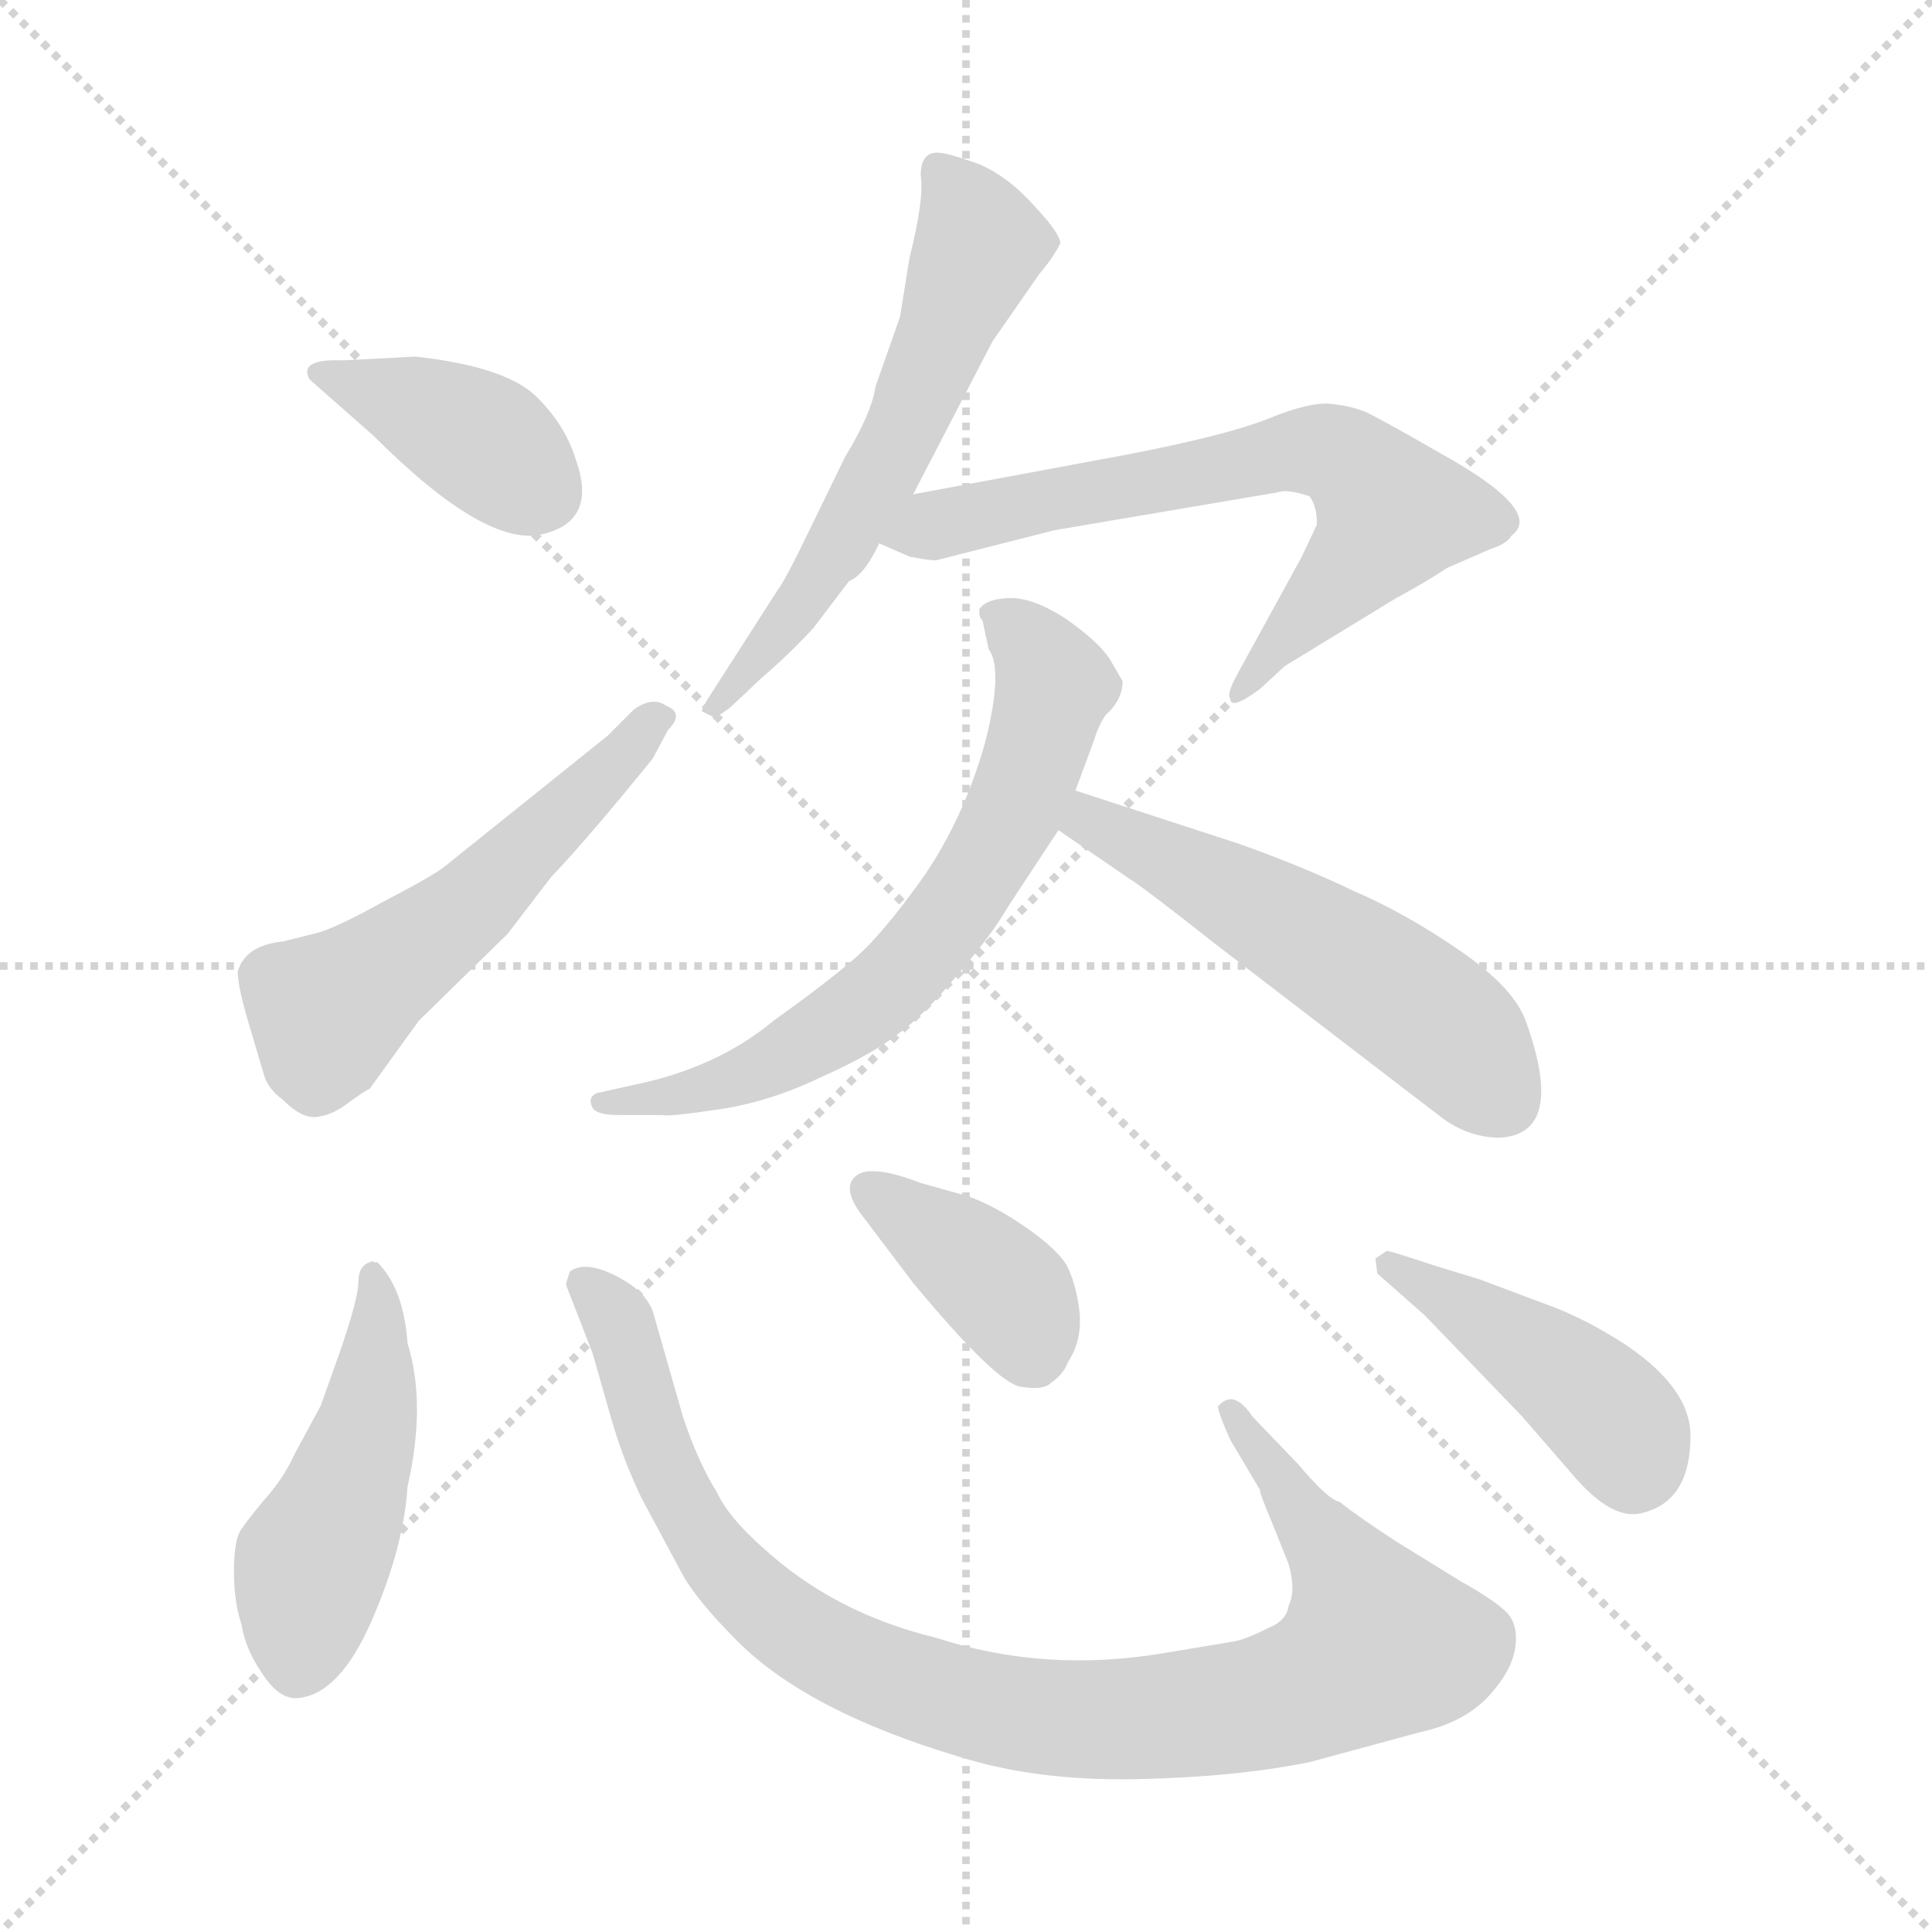 <svg xmlns="http://www.w3.org/2000/svg" version="1.1" viewBox="0 0 1024 1024">
  <g stroke="lightgray" stroke-dasharray="1,1" stroke-width="1" transform="scale(4, 4)">
    <line x1="0" y1="0" x2="256" y2="256" />
    <line x1="256" y1="0" x2="0" y2="256" />
    <line x1="128" y1="0" x2="128" y2="256" />
    <line x1="0" y1="128" x2="256" y2="128" />
  </g>
  <g transform="scale(1.0, -1.0) translate(0.0, -811.00)">
    <style type="text/css">
      
        @keyframes keyframes0 {
          from {
            stroke: blue;
            stroke-dashoffset: 384;
            stroke-width: 128;
          }
          56% {
            animation-timing-function: step-end;
            stroke: blue;
            stroke-dashoffset: 0;
            stroke-width: 128;
          }
          to {
            stroke: black;
            stroke-width: 1024;
          }
        }
        #make-me-a-hanzi-animation-0 {
          animation: keyframes0 0.562s both;
          animation-delay: 0s;
          animation-timing-function: linear;
        }
      
        @keyframes keyframes1 {
          from {
            stroke: blue;
            stroke-dashoffset: 527;
            stroke-width: 128;
          }
          63% {
            animation-timing-function: step-end;
            stroke: blue;
            stroke-dashoffset: 0;
            stroke-width: 128;
          }
          to {
            stroke: black;
            stroke-width: 1024;
          }
        }
        #make-me-a-hanzi-animation-1 {
          animation: keyframes1 0.679s both;
          animation-delay: 0.562s;
          animation-timing-function: linear;
        }
      
        @keyframes keyframes2 {
          from {
            stroke: blue;
            stroke-dashoffset: 582;
            stroke-width: 128;
          }
          65% {
            animation-timing-function: step-end;
            stroke: blue;
            stroke-dashoffset: 0;
            stroke-width: 128;
          }
          to {
            stroke: black;
            stroke-width: 1024;
          }
        }
        #make-me-a-hanzi-animation-2 {
          animation: keyframes2 0.724s both;
          animation-delay: 1.241s;
          animation-timing-function: linear;
        }
      
        @keyframes keyframes3 {
          from {
            stroke: blue;
            stroke-dashoffset: 662;
            stroke-width: 128;
          }
          68% {
            animation-timing-function: step-end;
            stroke: blue;
            stroke-dashoffset: 0;
            stroke-width: 128;
          }
          to {
            stroke: black;
            stroke-width: 1024;
          }
        }
        #make-me-a-hanzi-animation-3 {
          animation: keyframes3 0.789s both;
          animation-delay: 1.965s;
          animation-timing-function: linear;
        }
      
        @keyframes keyframes4 {
          from {
            stroke: blue;
            stroke-dashoffset: 663;
            stroke-width: 128;
          }
          68% {
            animation-timing-function: step-end;
            stroke: blue;
            stroke-dashoffset: 0;
            stroke-width: 128;
          }
          to {
            stroke: black;
            stroke-width: 1024;
          }
        }
        #make-me-a-hanzi-animation-4 {
          animation: keyframes4 0.79s both;
          animation-delay: 2.754s;
          animation-timing-function: linear;
        }
      
        @keyframes keyframes5 {
          from {
            stroke: blue;
            stroke-dashoffset: 531;
            stroke-width: 128;
          }
          63% {
            animation-timing-function: step-end;
            stroke: blue;
            stroke-dashoffset: 0;
            stroke-width: 128;
          }
          to {
            stroke: black;
            stroke-width: 1024;
          }
        }
        #make-me-a-hanzi-animation-5 {
          animation: keyframes5 0.682s both;
          animation-delay: 3.543s;
          animation-timing-function: linear;
        }
      
        @keyframes keyframes6 {
          from {
            stroke: blue;
            stroke-dashoffset: 468;
            stroke-width: 128;
          }
          60% {
            animation-timing-function: step-end;
            stroke: blue;
            stroke-dashoffset: 0;
            stroke-width: 128;
          }
          to {
            stroke: black;
            stroke-width: 1024;
          }
        }
        #make-me-a-hanzi-animation-6 {
          animation: keyframes6 0.631s both;
          animation-delay: 4.225s;
          animation-timing-function: linear;
        }
      
        @keyframes keyframes7 {
          from {
            stroke: blue;
            stroke-dashoffset: 950;
            stroke-width: 128;
          }
          76% {
            animation-timing-function: step-end;
            stroke: blue;
            stroke-dashoffset: 0;
            stroke-width: 128;
          }
          to {
            stroke: black;
            stroke-width: 1024;
          }
        }
        #make-me-a-hanzi-animation-7 {
          animation: keyframes7 1.023s both;
          animation-delay: 4.856s;
          animation-timing-function: linear;
        }
      
        @keyframes keyframes8 {
          from {
            stroke: blue;
            stroke-dashoffset: 381;
            stroke-width: 128;
          }
          55% {
            animation-timing-function: step-end;
            stroke: blue;
            stroke-dashoffset: 0;
            stroke-width: 128;
          }
          to {
            stroke: black;
            stroke-width: 1024;
          }
        }
        #make-me-a-hanzi-animation-8 {
          animation: keyframes8 0.56s both;
          animation-delay: 5.879s;
          animation-timing-function: linear;
        }
      
        @keyframes keyframes9 {
          from {
            stroke: blue;
            stroke-dashoffset: 427;
            stroke-width: 128;
          }
          58% {
            animation-timing-function: step-end;
            stroke: blue;
            stroke-dashoffset: 0;
            stroke-width: 128;
          }
          to {
            stroke: black;
            stroke-width: 1024;
          }
        }
        #make-me-a-hanzi-animation-9 {
          animation: keyframes9 0.597s both;
          animation-delay: 6.439s;
          animation-timing-function: linear;
        }
      
    </style>
    
      <path d="M 220 622 L 182 620 Q 158 621 164 610 L 198 580 Q 258 520 288 528 Q 317 535 305 568 Q 299 587 283 602 Q 266 617 220 622 Z" fill="lightgray" />
    
      <path d="M 126 296 Q 126 288 132 268 L 140 241 Q 142 234 150 228 Q 160 218 168 219 Q 176 220 184 226 Q 192 232 196 234 L 222 270 L 269 316 L 292 346 Q 312 367 346 409 L 354 424 Q 363 433 353 437 Q 346 442 336 435 L 322 421 L 236 352 Q 230 347 203 333 Q 176 318 166 316 L 150 312 Q 130 310 126 296 Z" fill="lightgray" />
    
      <path d="M 488 718 Q 490 706 482 674 L 477 643 L 464 606 Q 462 592 448 569 L 429 530 Q 416 503 412 498 L 378 445 Q 372 436 372 434 L 378 431 Q 379 430 387 436 L 404 452 Q 417 463 431 478 L 450 503 Q 458 506 466 523 L 484 549 L 526 630 L 551 666 Q 558 674 562 682 Q 562 687 549 701 Q 535 717 519 724 Q 502 730 498 730 Q 488 731 488 718 Z" fill="lightgray" />
    
      <path d="M 466 523 L 482 516 Q 492 514 496 514 L 559 530 L 677 550 Q 682 552 694 548 Q 698 543 698 533 L 690 516 L 656 454 Q 650 443 652 441 Q 652 434 668 446 L 681 458 L 740 494 Q 755 502 767 510 L 790 520 Q 799 523 801 527 Q 819 540 763 571 Q 730 590 723 593 Q 715 596 705 597 Q 694 598 672 589 Q 649 580 597 570 L 484 549 C 455 544 439 535 466 523 Z" fill="lightgray" />
    
      <path d="M 519 488 Q 519 484 520 483 Q 521 482 521 481 L 524 467 Q 532 456 522 417 Q 511 378 490 347 Q 468 316 453 303 Q 438 290 410 270 Q 380 245 336 236 L 318 232 Q 316 232 314 230 Q 312 228 314 224 Q 316 220 328 220 L 351 220 Q 354 219 381 223 Q 408 227 435 240 Q 462 252 476 263 Q 490 273 508 295 Q 526 316 534 330 L 561 371 L 570 392 L 580 419 Q 582 426 586 432 Q 595 440 595 450 L 588 462 Q 582 471 565 483 Q 548 494 536 494 Q 523 494 519 488 Z" fill="lightgray" />
    
      <path d="M 561 371 L 599 345 Q 607 340 645 310 L 765 218 Q 779 208 795 208 Q 830 210 809 269 Q 803 287 774 307 Q 745 327 717 339 Q 690 352 656 364 L 570 392 C 541 401 536 388 561 371 Z" fill="lightgray" />
    
      <path d="M 216 99 Q 214 128 200 142 L 198 142 Q 198 143 196 142 Q 190 140 190 132 Q 190 123 180 94 L 170 66 L 156 40 Q 150 27 140 16 Q 130 4 127 -1 Q 124 -7 124 -22 Q 124 -38 128 -50 Q 130 -63 139 -76 Q 148 -90 158 -89 Q 180 -87 197 -48 Q 214 -9 216 23 Q 226 67 216 99 Z" fill="lightgray" />
    
      <path d="M 300 130 L 314 94 L 324 59 Q 330 38 340 17 L 362 -24 Q 370 -38 391 -59 Q 428 -96 508 -120 Q 549 -133 602 -132 Q 654 -131 694 -123 L 753 -107 Q 776 -102 789 -88 Q 801 -75 803 -63 Q 805 -51 799 -44 Q 792 -37 774 -27 L 740 -6 Q 720 7 710 15 Q 704 16 688 35 L 664 60 Q 654 75 646 66 Q 644 66 652 48 L 668 21 Q 667 21 675 2 L 683 -18 Q 687 -32 683 -40 Q 682 -48 672 -52 Q 660 -58 654 -59 L 618 -65 Q 554 -76 496 -57 Q 442 -44 404 -9 Q 386 7 380 20 Q 370 36 362 60 L 346 116 Q 342 127 326 135 Q 310 143 302 137 Q 300 131 300 130 Z" fill="lightgray" />
    
      <path d="M 456 168 L 484 131 Q 528 78 541 76 Q 553 74 557 78 Q 564 83 566 89 Q 574 101 572 117 Q 570 132 565 141 Q 559 150 543 161 Q 527 172 513 177 L 488 184 Q 462 194 454 188 Q 446 182 456 168 Z" fill="lightgray" />
    
      <path d="M 784 133 L 761 140 Q 737 148 735 148 L 729 144 L 730 136 L 755 114 L 807 60 L 833 30 Q 854 5 870 9 Q 896 15 896 50 Q 896 75 862 98 Q 842 111 824 118 L 784 133 Z" fill="lightgray" />
    
    
      <clipPath id="make-me-a-hanzi-clip-0">
        <path d="M 220 622 L 182 620 Q 158 621 164 610 L 198 580 Q 258 520 288 528 Q 317 535 305 568 Q 299 587 283 602 Q 266 617 220 622 Z" />
      </clipPath>
      <path clip-path="url(#make-me-a-hanzi-clip-0)" d="M 175 612 L 255 578 L 286 551" fill="none" id="make-me-a-hanzi-animation-0" stroke-dasharray="256 512" stroke-linecap="round" />
    
      <clipPath id="make-me-a-hanzi-clip-1">
        <path d="M 126 296 Q 126 288 132 268 L 140 241 Q 142 234 150 228 Q 160 218 168 219 Q 176 220 184 226 Q 192 232 196 234 L 222 270 L 269 316 L 292 346 Q 312 367 346 409 L 354 424 Q 363 433 353 437 Q 346 442 336 435 L 322 421 L 236 352 Q 230 347 203 333 Q 176 318 166 316 L 150 312 Q 130 310 126 296 Z" />
      </clipPath>
      <path clip-path="url(#make-me-a-hanzi-clip-1)" d="M 167 237 L 173 273 L 254 335 L 347 430" fill="none" id="make-me-a-hanzi-animation-1" stroke-dasharray="399 798" stroke-linecap="round" />
    
      <clipPath id="make-me-a-hanzi-clip-2">
        <path d="M 488 718 Q 490 706 482 674 L 477 643 L 464 606 Q 462 592 448 569 L 429 530 Q 416 503 412 498 L 378 445 Q 372 436 372 434 L 378 431 Q 379 430 387 436 L 404 452 Q 417 463 431 478 L 450 503 Q 458 506 466 523 L 484 549 L 526 630 L 551 666 Q 558 674 562 682 Q 562 687 549 701 Q 535 717 519 724 Q 502 730 498 730 Q 488 731 488 718 Z" />
      </clipPath>
      <path clip-path="url(#make-me-a-hanzi-clip-2)" d="M 499 719 L 519 680 L 477 578 L 426 492 L 378 438" fill="none" id="make-me-a-hanzi-animation-2" stroke-dasharray="454 908" stroke-linecap="round" />
    
      <clipPath id="make-me-a-hanzi-clip-3">
        <path d="M 466 523 L 482 516 Q 492 514 496 514 L 559 530 L 677 550 Q 682 552 694 548 Q 698 543 698 533 L 690 516 L 656 454 Q 650 443 652 441 Q 652 434 668 446 L 681 458 L 740 494 Q 755 502 767 510 L 790 520 Q 799 523 801 527 Q 819 540 763 571 Q 730 590 723 593 Q 715 596 705 597 Q 694 598 672 589 Q 649 580 597 570 L 484 549 C 455 544 439 535 466 523 Z" />
      </clipPath>
      <path clip-path="url(#make-me-a-hanzi-clip-3)" d="M 473 528 L 686 572 L 711 569 L 738 539 L 658 446" fill="none" id="make-me-a-hanzi-animation-3" stroke-dasharray="534 1068" stroke-linecap="round" />
    
      <clipPath id="make-me-a-hanzi-clip-4">
        <path d="M 519 488 Q 519 484 520 483 Q 521 482 521 481 L 524 467 Q 532 456 522 417 Q 511 378 490 347 Q 468 316 453 303 Q 438 290 410 270 Q 380 245 336 236 L 318 232 Q 316 232 314 230 Q 312 228 314 224 Q 316 220 328 220 L 351 220 Q 354 219 381 223 Q 408 227 435 240 Q 462 252 476 263 Q 490 273 508 295 Q 526 316 534 330 L 561 371 L 570 392 L 580 419 Q 582 426 586 432 Q 595 440 595 450 L 588 462 Q 582 471 565 483 Q 548 494 536 494 Q 523 494 519 488 Z" />
      </clipPath>
      <path clip-path="url(#make-me-a-hanzi-clip-4)" d="M 525 487 L 548 469 L 559 448 L 537 380 L 486 303 L 458 277 L 409 247 L 369 231 L 318 227" fill="none" id="make-me-a-hanzi-animation-4" stroke-dasharray="535 1070" stroke-linecap="round" />
    
      <clipPath id="make-me-a-hanzi-clip-5">
        <path d="M 561 371 L 599 345 Q 607 340 645 310 L 765 218 Q 779 208 795 208 Q 830 210 809 269 Q 803 287 774 307 Q 745 327 717 339 Q 690 352 656 364 L 570 392 C 541 401 536 388 561 371 Z" />
      </clipPath>
      <path clip-path="url(#make-me-a-hanzi-clip-5)" d="M 575 384 L 578 375 L 737 287 L 774 258 L 796 228" fill="none" id="make-me-a-hanzi-animation-5" stroke-dasharray="403 806" stroke-linecap="round" />
    
      <clipPath id="make-me-a-hanzi-clip-6">
        <path d="M 216 99 Q 214 128 200 142 L 198 142 Q 198 143 196 142 Q 190 140 190 132 Q 190 123 180 94 L 170 66 L 156 40 Q 150 27 140 16 Q 130 4 127 -1 Q 124 -7 124 -22 Q 124 -38 128 -50 Q 130 -63 139 -76 Q 148 -90 158 -89 Q 180 -87 197 -48 Q 214 -9 216 23 Q 226 67 216 99 Z" />
      </clipPath>
      <path clip-path="url(#make-me-a-hanzi-clip-6)" d="M 197 135 L 201 106 L 196 64 L 165 -18 L 158 -70" fill="none" id="make-me-a-hanzi-animation-6" stroke-dasharray="340 680" stroke-linecap="round" />
    
      <clipPath id="make-me-a-hanzi-clip-7">
        <path d="M 300 130 L 314 94 L 324 59 Q 330 38 340 17 L 362 -24 Q 370 -38 391 -59 Q 428 -96 508 -120 Q 549 -133 602 -132 Q 654 -131 694 -123 L 753 -107 Q 776 -102 789 -88 Q 801 -75 803 -63 Q 805 -51 799 -44 Q 792 -37 774 -27 L 740 -6 Q 720 7 710 15 Q 704 16 688 35 L 664 60 Q 654 75 646 66 Q 644 66 652 48 L 668 21 Q 667 21 675 2 L 683 -18 Q 687 -32 683 -40 Q 682 -48 672 -52 Q 660 -58 654 -59 L 618 -65 Q 554 -76 496 -57 Q 442 -44 404 -9 Q 386 7 380 20 Q 370 36 362 60 L 346 116 Q 342 127 326 135 Q 310 143 302 137 Q 300 131 300 130 Z" />
      </clipPath>
      <path clip-path="url(#make-me-a-hanzi-clip-7)" d="M 309 131 L 328 111 L 348 44 L 390 -26 L 451 -70 L 536 -97 L 610 -100 L 668 -92 L 706 -78 L 730 -60 L 717 -28 L 651 64" fill="none" id="make-me-a-hanzi-animation-7" stroke-dasharray="822 1644" stroke-linecap="round" />
    
      <clipPath id="make-me-a-hanzi-clip-8">
        <path d="M 456 168 L 484 131 Q 528 78 541 76 Q 553 74 557 78 Q 564 83 566 89 Q 574 101 572 117 Q 570 132 565 141 Q 559 150 543 161 Q 527 172 513 177 L 488 184 Q 462 194 454 188 Q 446 182 456 168 Z" />
      </clipPath>
      <path clip-path="url(#make-me-a-hanzi-clip-8)" d="M 460 180 L 529 130 L 547 94" fill="none" id="make-me-a-hanzi-animation-8" stroke-dasharray="253 506" stroke-linecap="round" />
    
      <clipPath id="make-me-a-hanzi-clip-9">
        <path d="M 784 133 L 761 140 Q 737 148 735 148 L 729 144 L 730 136 L 755 114 L 807 60 L 833 30 Q 854 5 870 9 Q 896 15 896 50 Q 896 75 862 98 Q 842 111 824 118 L 784 133 Z" />
      </clipPath>
      <path clip-path="url(#make-me-a-hanzi-clip-9)" d="M 736 141 L 828 83 L 856 57 L 866 35" fill="none" id="make-me-a-hanzi-animation-9" stroke-dasharray="299 598" stroke-linecap="round" />
    
  </g>
</svg>